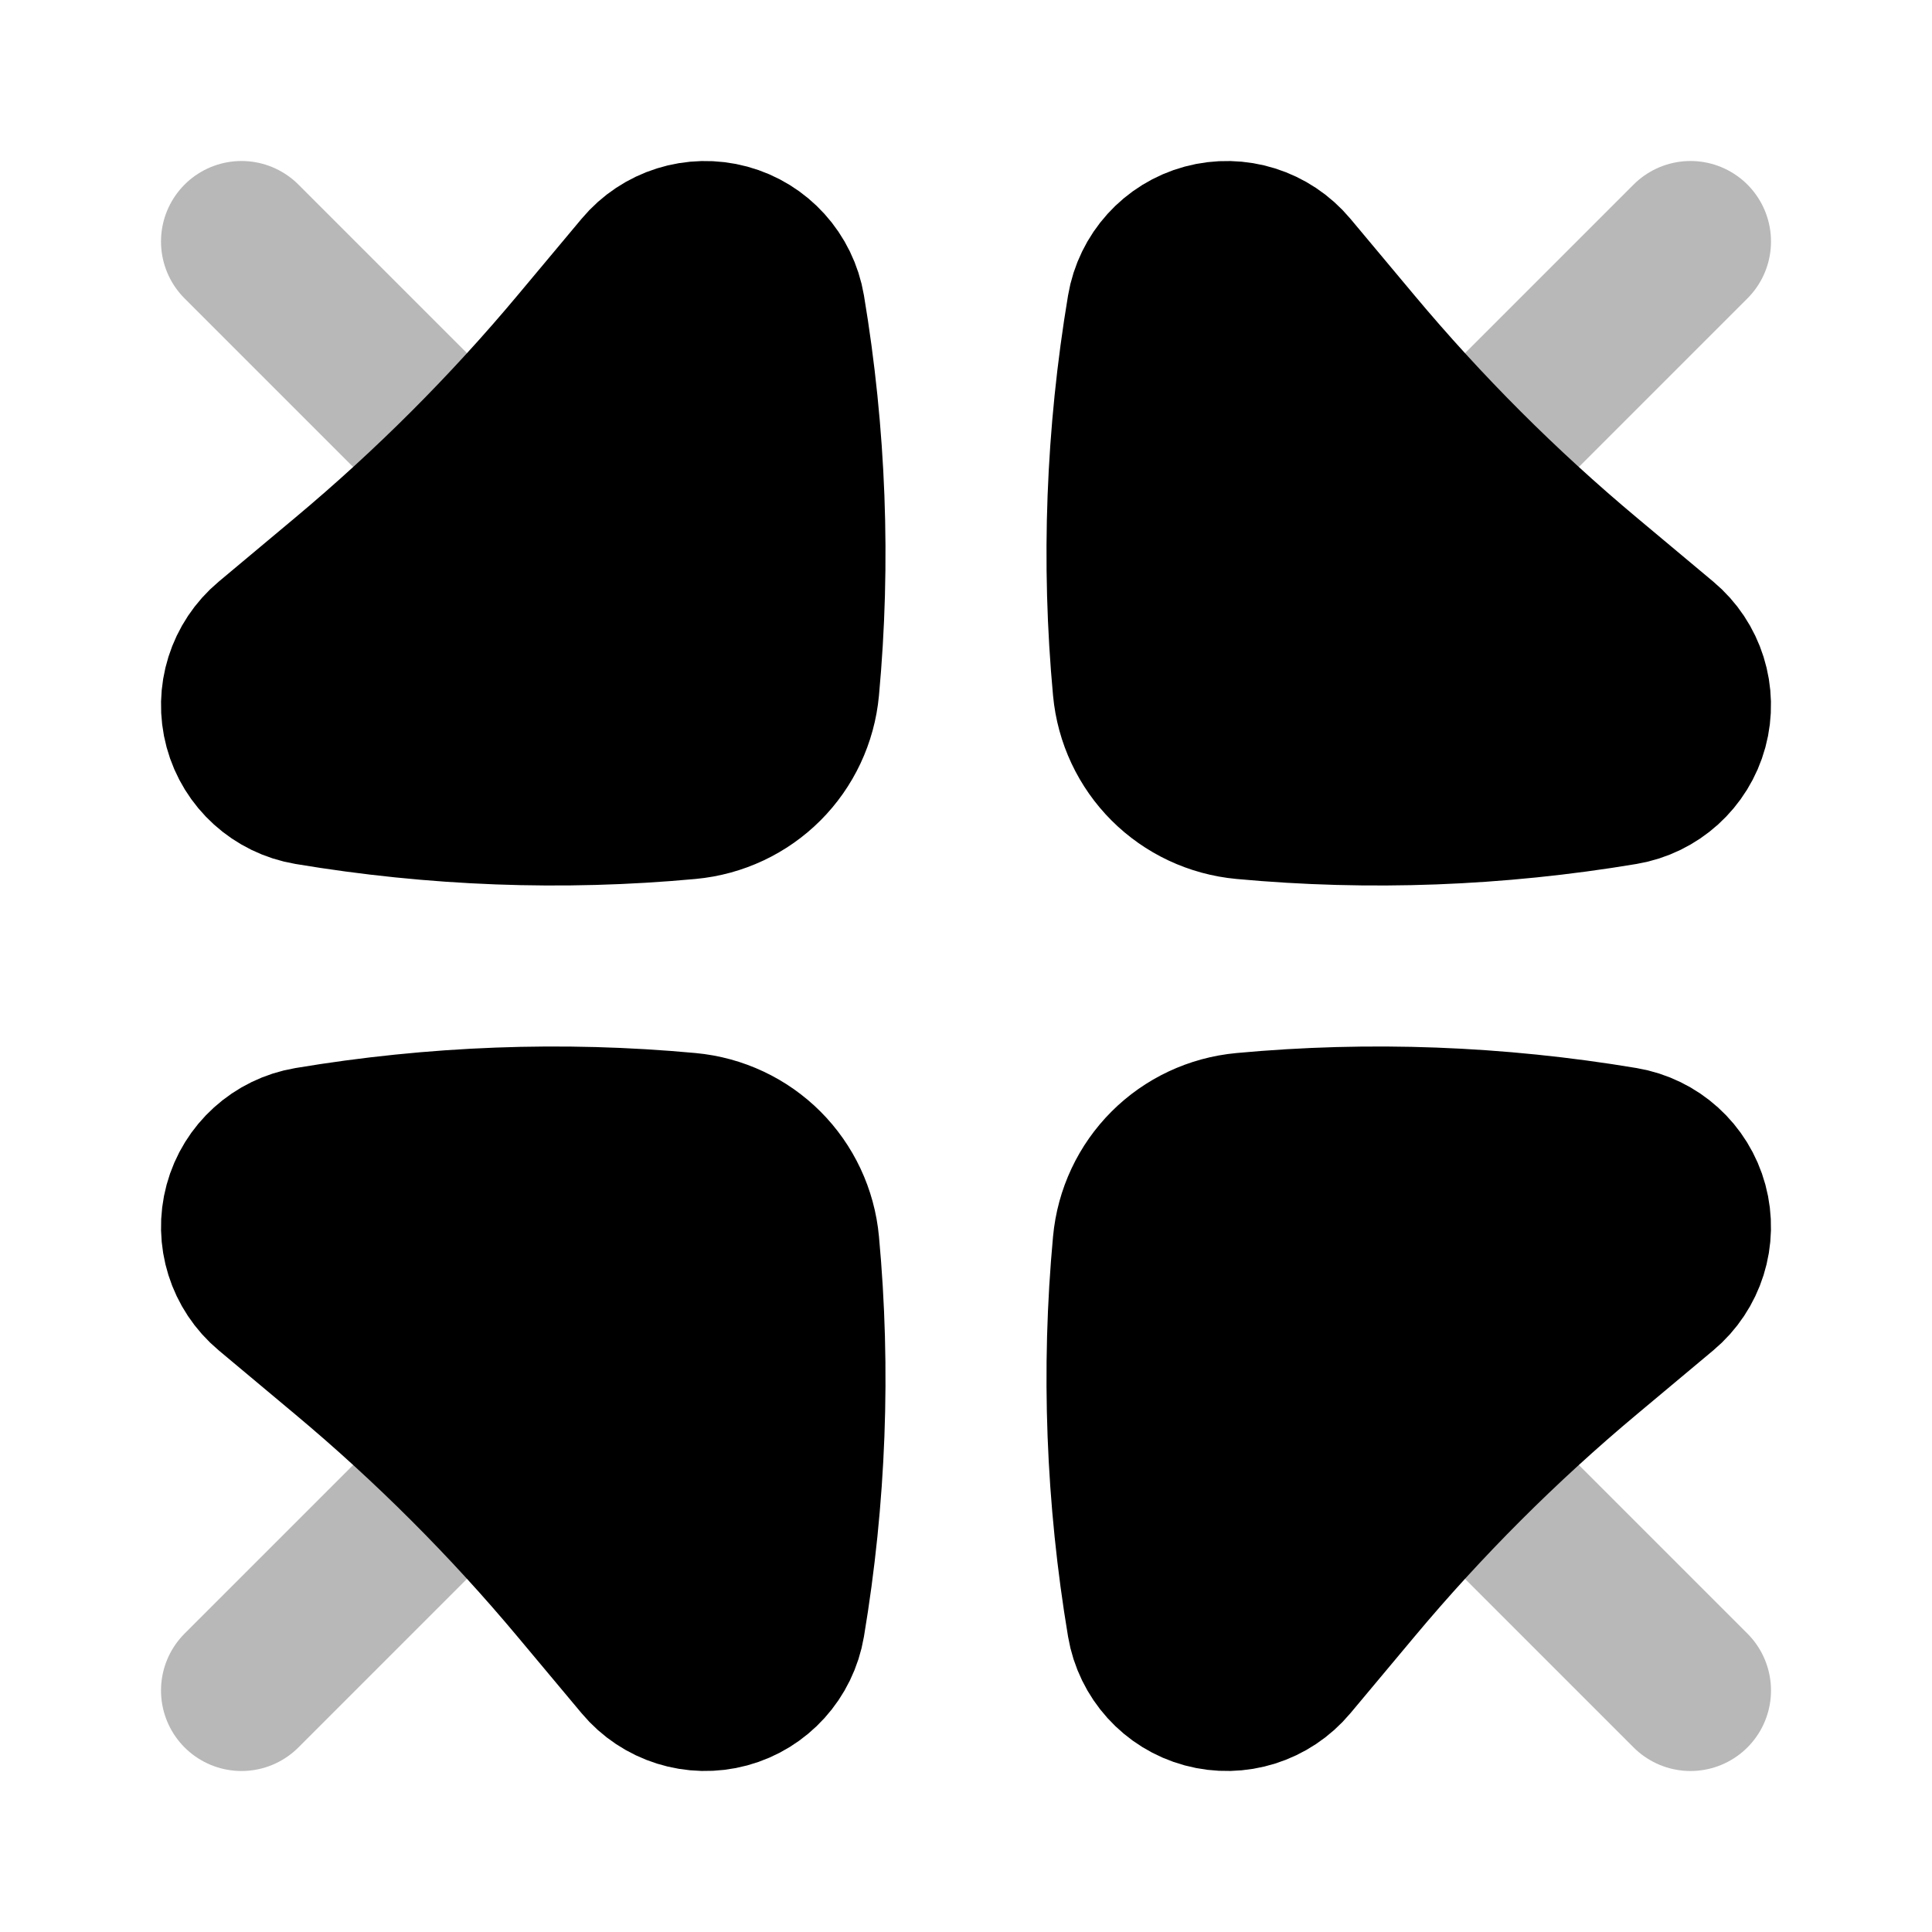<svg
  xmlns="http://www.w3.org/2000/svg"
  width="24"
  height="24"
  viewBox="0 0 24 24"
  fill="none"
  stroke="currentColor"
  stroke-width="2"
  stroke-linecap="round"
  stroke-linejoin="round"
>
  <path d="M14.254 3.835C13.992 5.401 13.932 6.985 14.077 8.548C14.11 8.908 14.268 9.238 14.515 9.485C14.762 9.732 15.092 9.89 15.452 9.923C17.015 10.068 18.599 10.008 20.165 9.746C20.55 9.681 20.863 9.399 20.965 9.022C21.067 8.645 20.941 8.243 20.641 7.992L19.693 7.199C18.645 6.323 17.677 5.355 16.801 4.307L16.008 3.359C15.757 3.059 15.355 2.933 14.978 3.035C14.601 3.137 14.319 3.45 14.254 3.835Z" fill="currentColor"/>
  <path d="M15.222 15.222L21 21M8.778 8.778L3 3M8.778 15.222L3 21M15.222 8.778L21 3" stroke="currentColor" stroke-width="2" opacity="0.28"/>
  <path d="M20.165 14.254C18.599 13.992 17.015 13.932 15.452 14.077C15.092 14.11 14.762 14.268 14.515 14.515C14.268 14.762 14.11 15.092 14.077 15.452C13.932 17.015 13.992 18.599 14.254 20.165C14.319 20.55 14.601 20.863 14.978 20.965C15.355 21.067 15.757 20.941 16.008 20.641L16.801 19.693C17.677 18.645 18.645 17.677 19.693 16.801L20.641 16.008C20.941 15.757 21.067 15.355 20.965 14.978C20.863 14.601 20.55 14.319 20.165 14.254Z" fill="currentColor"/>
  <path d="M9.746 20.165C10.008 18.599 10.068 17.015 9.923 15.452C9.89 15.092 9.732 14.762 9.485 14.515C9.238 14.268 8.908 14.11 8.548 14.077C6.985 13.932 5.401 13.992 3.835 14.254C3.45 14.319 3.137 14.601 3.035 14.978C2.933 15.355 3.059 15.757 3.359 16.008L4.307 16.801C5.355 17.677 6.323 18.645 7.199 19.693L7.992 20.641C8.243 20.941 8.645 21.067 9.022 20.965C9.399 20.863 9.681 20.55 9.746 20.165Z" fill="currentColor"/>
  <path d="M9.923 8.548C10.068 6.985 10.008 5.401 9.746 3.835C9.681 3.45 9.399 3.137 9.022 3.035C8.645 2.933 8.243 3.059 7.992 3.359L7.199 4.307C6.323 5.355 5.355 6.323 4.307 7.199L3.359 7.992C3.059 8.243 2.933 8.645 3.035 9.022C3.137 9.399 3.45 9.681 3.835 9.746C5.401 10.008 6.985 10.068 8.548 9.923C8.908 9.89 9.238 9.732 9.485 9.485C9.732 9.238 9.89 8.908 9.923 8.548Z" fill="currentColor"/>
</svg>